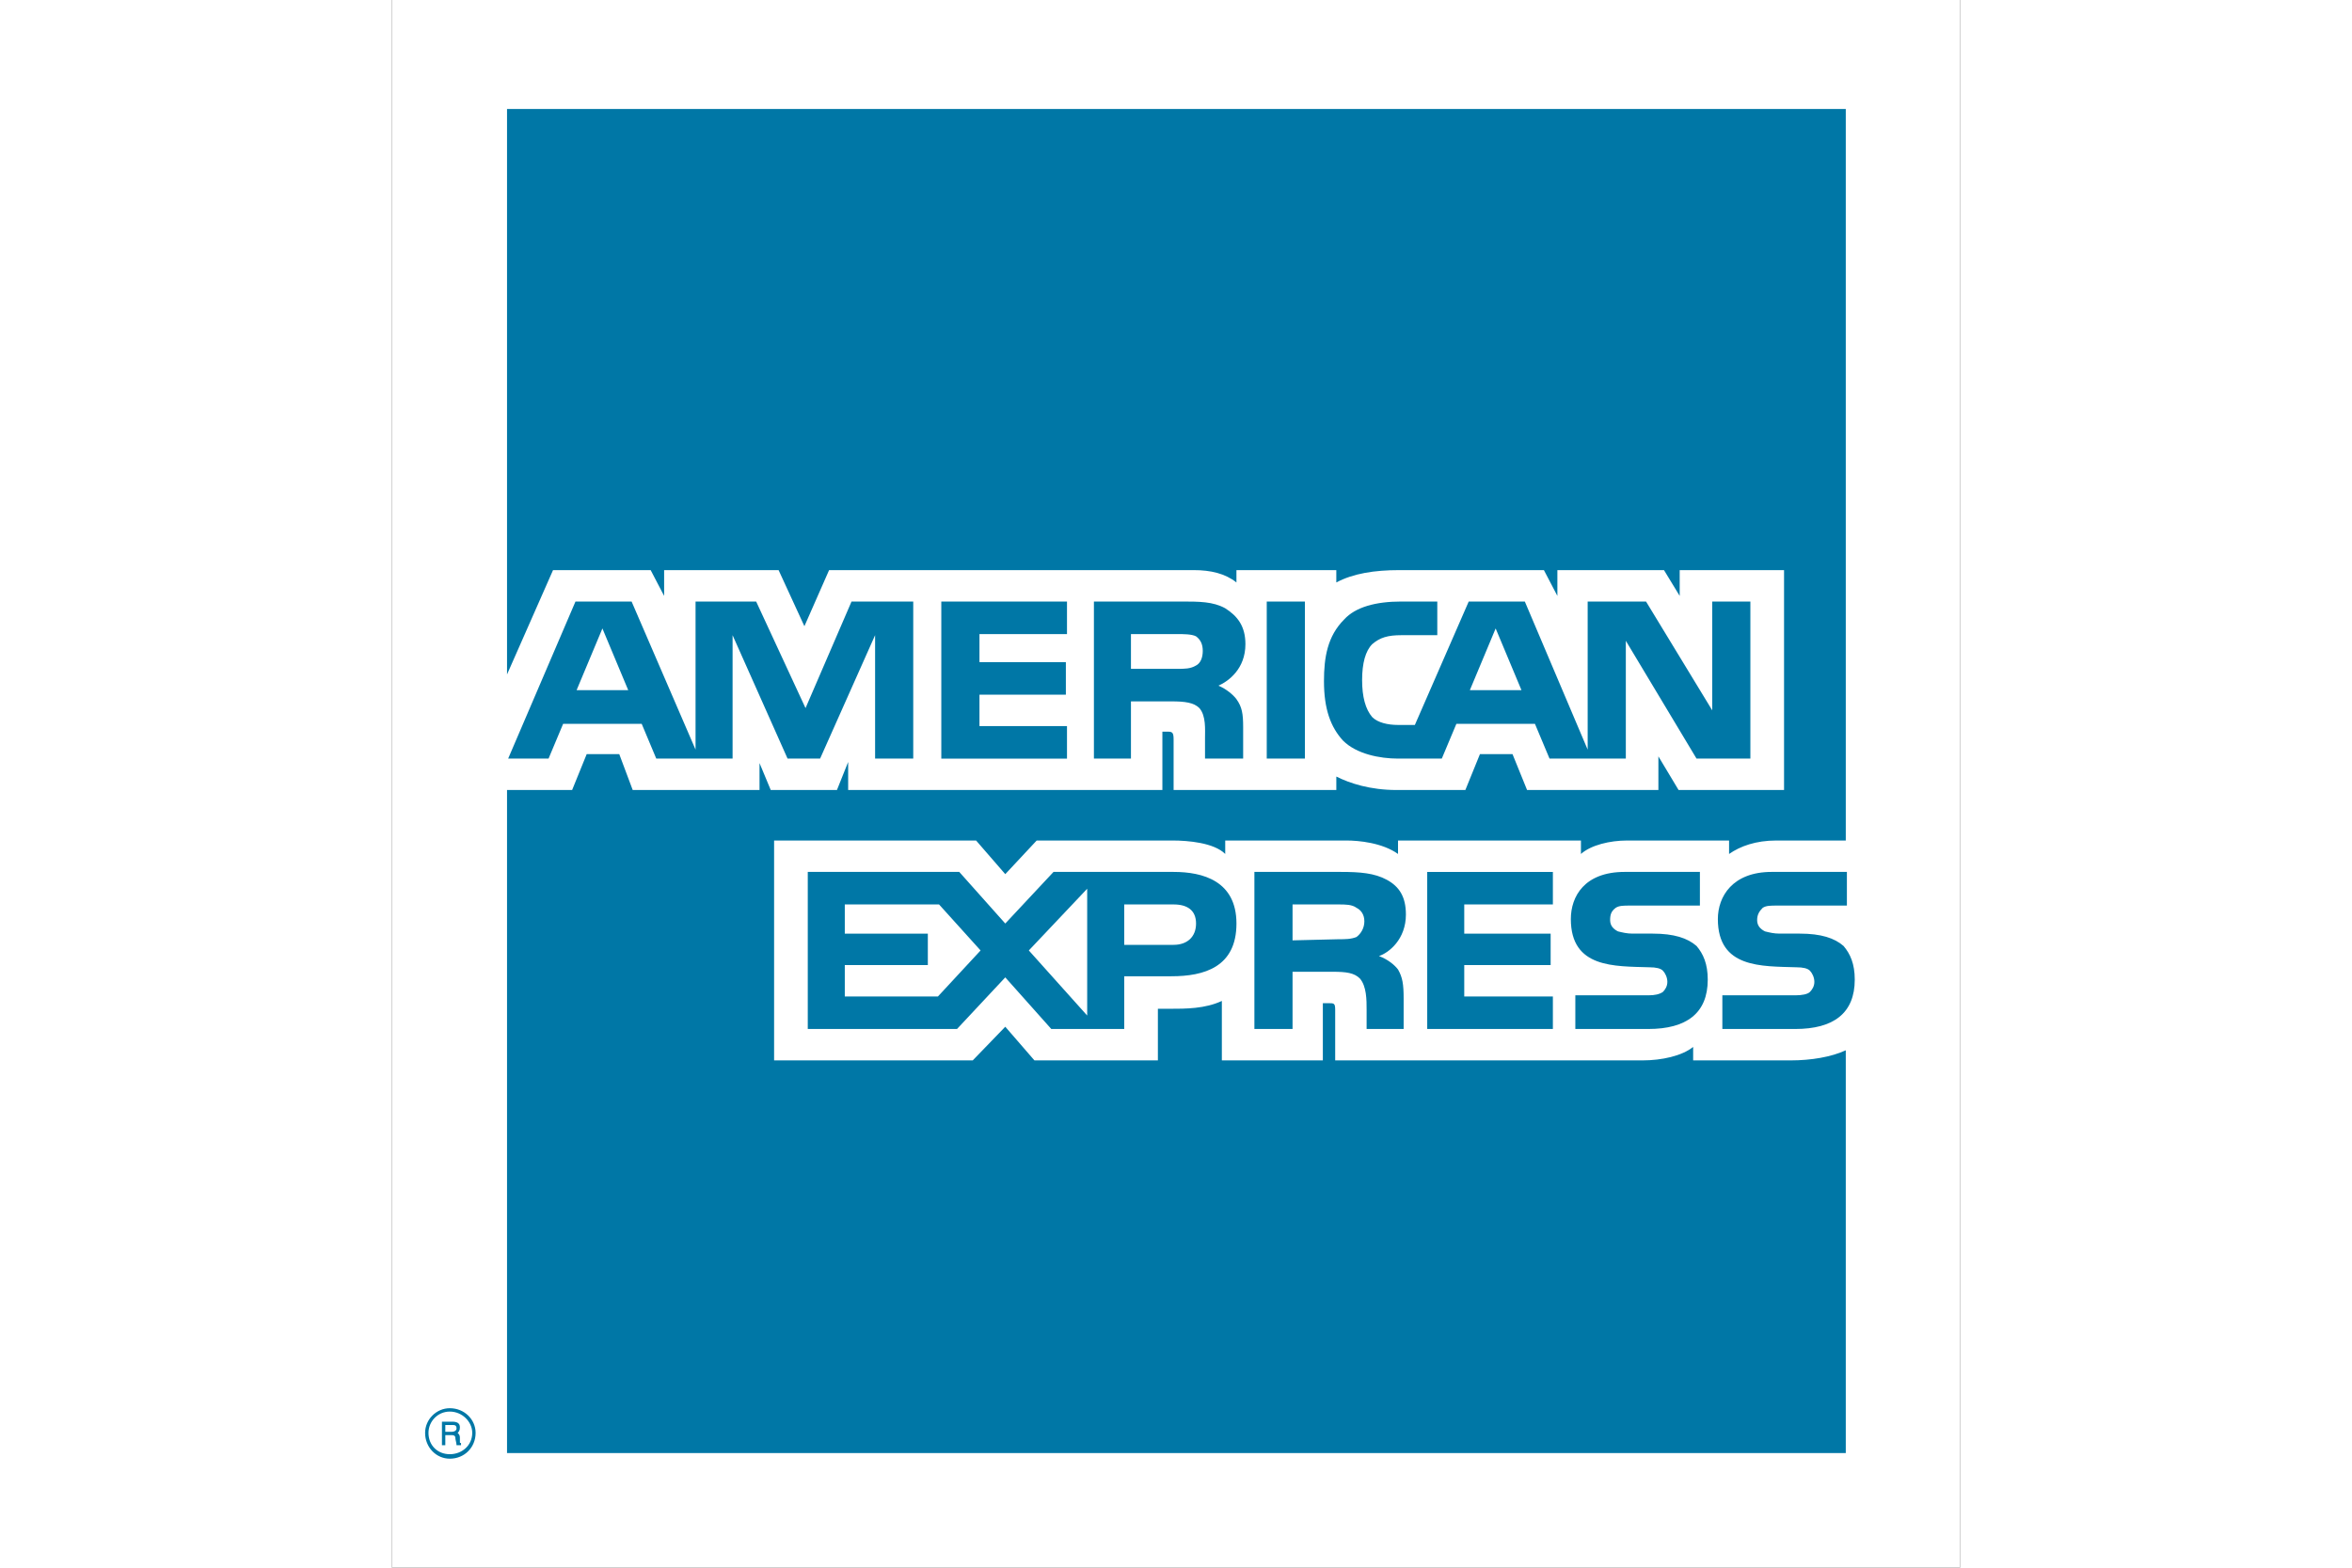 <svg width="33" height="22" viewBox="0 0 167 167" fill="none" xmlns="http://www.w3.org/2000/svg">
<rect x="0" y="0" width="167" height="167" fill="#333333" stroke="none"/>
<g clip-path="url(#clip0_1303_221)">
<path fill-rule="evenodd" clip-rule="evenodd" d="M0 0H167V167H0V0Z" fill="white"/>
<path fill-rule="evenodd" clip-rule="evenodd" d="M7.351 153.955H6.873C6.873 153.717 6.754 153.358 6.754 153.238C6.754 153.119 6.754 152.881 6.395 152.881H5.678V153.955H5.319V151.446H6.395C6.873 151.446 7.231 151.566 7.231 152.043C7.231 152.401 7.111 152.522 6.993 152.64C7.112 152.76 7.231 152.88 7.231 153.119V153.596C7.231 153.717 7.231 153.717 7.351 153.717V153.955ZM6.873 152.163C6.873 151.805 6.634 151.805 6.515 151.805H5.678V152.522H6.395C6.634 152.522 6.873 152.401 6.873 152.163V152.163ZM8.905 152.641C8.905 151.208 7.71 150.011 6.156 150.011C4.722 150.011 3.526 151.208 3.526 152.641C3.526 154.194 4.722 155.39 6.156 155.39C7.709 155.39 8.905 154.194 8.905 152.641ZM8.546 152.641C8.546 153.956 7.471 154.911 6.156 154.911C4.841 154.911 3.885 153.955 3.885 152.641C3.885 151.446 4.842 150.37 6.156 150.37C7.47 150.37 8.546 151.446 8.546 152.641ZM155.791 104.356C155.791 107.942 153.52 109.614 149.456 109.614H141.689V106.028H149.456C150.173 106.028 150.771 105.909 151.011 105.671C151.249 105.431 151.489 105.072 151.489 104.595C151.489 104.116 151.25 103.638 151.011 103.4C150.771 103.16 150.294 103.041 149.576 103.041C145.873 102.921 141.211 103.16 141.211 97.902C141.211 95.511 142.764 92.881 146.947 92.881H154.954V96.467H147.544C146.828 96.467 146.349 96.467 145.99 96.705C145.632 97.064 145.394 97.423 145.394 98.02C145.394 98.618 145.752 98.977 146.23 99.217C146.709 99.336 147.187 99.455 147.785 99.455H149.935C152.206 99.455 153.641 99.933 154.597 100.77C155.313 101.606 155.791 102.683 155.791 104.356V104.356ZM138.939 100.77C137.983 99.933 136.548 99.455 134.277 99.455H132.127C131.53 99.455 131.051 99.335 130.573 99.217C130.094 98.977 129.737 98.618 129.737 98.02C129.737 97.423 129.856 97.064 130.334 96.705C130.693 96.467 131.17 96.467 131.888 96.467H139.298V92.881H131.291C126.987 92.881 125.553 95.511 125.553 97.902C125.553 103.159 130.215 102.921 133.92 103.041C134.636 103.041 135.115 103.16 135.353 103.4C135.591 103.638 135.832 104.116 135.832 104.595C135.832 105.072 135.592 105.431 135.353 105.671C134.994 105.909 134.517 106.028 133.8 106.028H126.031V109.614H133.8C137.862 109.614 140.134 107.941 140.134 104.356C140.134 102.683 139.656 101.606 138.939 100.77V100.77ZM123.64 106.149H114.2V102.802H123.402V99.457H114.2V96.348H123.64V92.883H110.256V109.614H123.64V106.149ZM105.952 93.72C104.637 93.002 103.084 92.882 101.052 92.882H91.85V109.614H95.913V103.519H100.216C101.649 103.519 102.487 103.639 103.085 104.236C103.802 105.072 103.802 106.507 103.802 107.583V109.614H107.745V106.386C107.745 104.833 107.626 104.116 107.148 103.279C106.789 102.8 106.074 102.203 105.117 101.845C106.192 101.488 107.986 100.053 107.986 97.423C107.985 95.511 107.268 94.435 105.952 93.72V93.72ZM83.245 92.882H70.456L65.317 98.38L60.416 92.882H44.282V109.614H60.178L65.317 104.116L70.218 109.614H77.987V103.998H83.006C86.472 103.998 89.939 103.041 89.939 98.38C89.938 93.838 86.352 92.882 83.245 92.882ZM102.725 99.815C102.128 100.053 101.53 100.053 100.813 100.053L95.913 100.173V96.347H100.813C101.53 96.347 102.248 96.347 102.725 96.706C103.204 96.946 103.561 97.424 103.561 98.141C103.561 98.858 103.204 99.456 102.725 99.815V99.815ZM83.245 100.651H77.986V96.347H83.245C84.679 96.347 85.635 96.946 85.635 98.38C85.635 99.815 84.678 100.651 83.245 100.651ZM67.826 101.248L74.041 94.675V108.181L67.826 101.248ZM58.146 106.149H48.225V102.802H57.069V99.457H48.225V96.348H58.265L62.687 101.249L58.146 106.149V106.149ZM144.675 80.811H138.939L131.409 68.261V80.811H123.283L121.728 77.105H113.363L111.809 80.811H107.147C105.235 80.811 102.725 80.332 101.292 78.898C99.977 77.464 99.26 75.552 99.26 72.564C99.26 70.054 99.618 67.783 101.41 65.99C102.605 64.675 104.757 64.078 107.505 64.078H111.329V67.664H107.505C106.072 67.664 105.234 67.903 104.398 68.621C103.681 69.338 103.322 70.652 103.322 72.445C103.322 74.237 103.681 75.553 104.398 76.39C104.995 76.987 106.072 77.226 107.146 77.226H108.94L114.676 64.079H120.652L127.345 79.855V64.078H133.56L140.612 75.671V64.078H144.674V80.811H144.675V80.811ZM97.228 64.078H93.165V80.811H97.228V64.078V64.078ZM88.742 64.796C87.427 64.078 85.994 64.078 83.962 64.078H74.758V80.811H78.702V74.715H83.005C84.439 74.715 85.396 74.835 85.993 75.432C86.71 76.269 86.59 77.704 86.59 78.659V80.811H90.652V77.464C90.652 76.03 90.534 75.313 89.936 74.476C89.578 73.998 88.861 73.4 88.024 73.042C89.099 72.564 90.893 71.249 90.893 68.62C90.894 66.708 90.056 65.632 88.742 64.796ZM71.89 77.345H62.568V73.998H71.77V70.533H62.568V67.545H71.89V64.079H58.504V80.812H71.89V77.345ZM55.516 64.078H48.943L44.043 75.432L38.784 64.078H32.33V79.854L25.518 64.078H19.542L12.371 80.811H16.674L18.227 77.105H26.593L28.146 80.811H36.274V67.664L42.13 80.811H45.595L51.452 67.664V80.811H55.515V64.078H55.516ZM120.295 73.52L117.545 66.947L114.797 73.52H120.295ZM85.635 70.892C85.038 71.25 84.44 71.25 83.603 71.25H78.702V67.546H83.602C84.32 67.546 85.155 67.546 85.634 67.785C86.112 68.143 86.351 68.622 86.351 69.338C86.351 70.055 86.112 70.652 85.635 70.892V70.892ZM19.661 73.52L22.41 66.947L25.159 73.52H19.661V73.52ZM154.835 11.61H12.251V71.847L17.151 60.732H27.549L28.983 63.481V60.732H41.174L43.923 66.708L46.553 60.732H85.396C87.188 60.732 88.741 61.091 89.937 62.047V60.732H100.574V62.047C102.366 61.09 104.636 60.732 107.267 60.732H122.684L124.119 63.481V60.732H135.473L137.146 63.481V60.732H148.26V84.158H137.027L134.877 80.573V84.158H120.892L119.339 80.333H115.872L114.318 84.158H107.028C104.16 84.158 102.008 83.44 100.575 82.724V84.158H83.245V78.779C83.245 78.062 83.125 77.942 82.647 77.942H82.05V84.157H48.584V81.169L47.389 84.157H40.338L39.143 81.288V84.157H25.637L24.203 80.332H20.737L19.184 84.157H12.251V154.792H154.835V111.884C153.282 112.602 151.13 112.96 148.979 112.96H138.58V111.526C137.386 112.483 135.233 112.96 133.203 112.96H100.454V107.583C100.454 106.865 100.336 106.865 99.737 106.865H99.14V112.96H88.383V106.626C86.591 107.462 84.559 107.462 82.766 107.462H81.571V112.96H68.424L65.317 109.374L61.852 112.96H40.696V89.536H62.209L65.317 93.12L68.663 89.536H83.125C84.797 89.536 87.547 89.774 88.742 90.969V89.536H101.649C102.964 89.536 105.475 89.774 107.147 90.969V89.536H126.629V90.97C127.705 90.013 129.737 89.537 131.529 89.537H142.405V90.97C143.601 90.134 145.273 89.537 147.425 89.537H154.835V11.61V11.61Z" fill="#0077A6"/>
</g>
<defs>
<clipPath id="clip0_1303_221">
<rect width="167" height="167" fill="white"/>
</clipPath>
</defs>
</svg>
